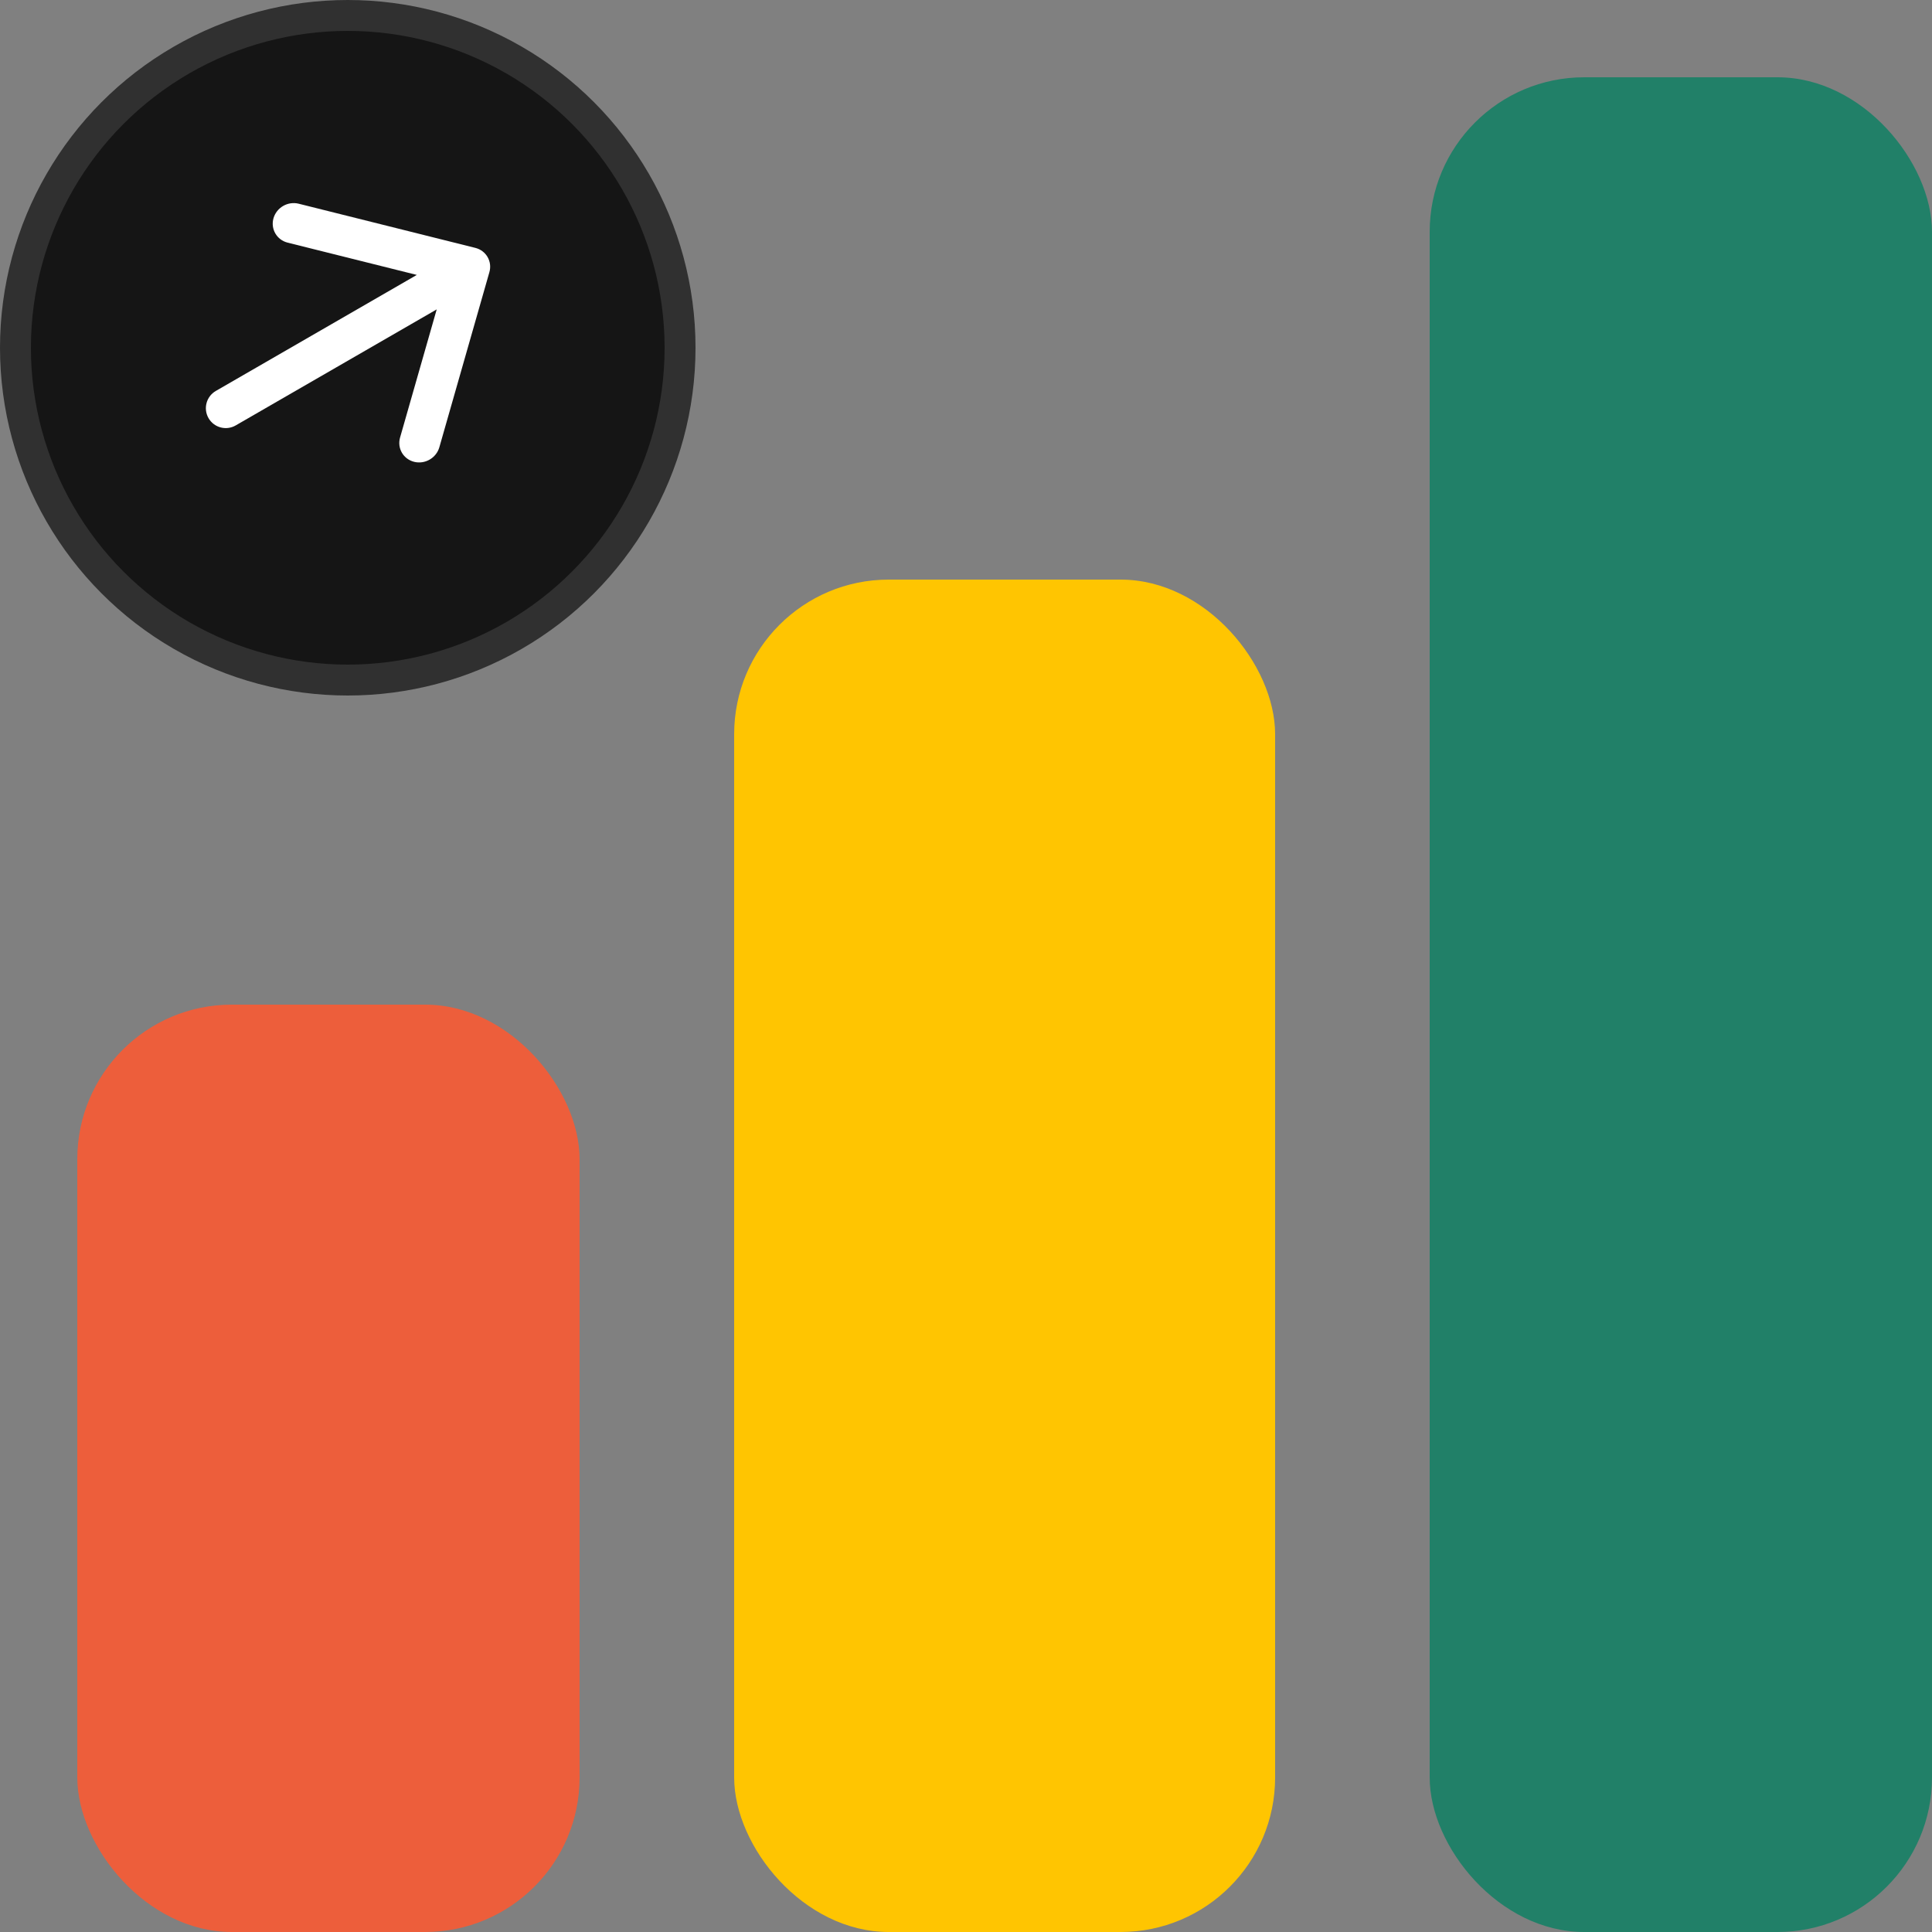 <svg width="50" height="50" viewBox="0 0 50 50" fill="none" xmlns="http://www.w3.org/2000/svg">
<rect x="0" y="0" width="50" height="50" fill="#808080" stroke="none"/>
<rect x="2" y="26" width="13" height="24" rx="4" fill="#ED5E3B"/>
<rect x="19" y="15" width="14" height="35" rx="4" fill="#FFC501"/>
<rect x="37" y="2" width="13" height="48" rx="4" fill="#218068"/>
<circle cx="9" cy="9" r="8.6" fill="#151515" stroke="#303030" stroke-width="0.8"/>
<path fill-rule="evenodd" clip-rule="evenodd" d="M7.73 5.272L12.301 6.415C12.582 6.485 12.745 6.767 12.665 7.045L11.37 11.576C11.29 11.854 10.998 12.022 10.718 11.952C10.437 11.882 10.274 11.6 10.354 11.322L11.302 8.007L6.1 11.01C5.854 11.152 5.539 11.068 5.397 10.822C5.255 10.575 5.339 10.261 5.585 10.118L10.787 7.115L7.442 6.279C7.162 6.208 6.999 5.926 7.078 5.648C7.158 5.37 7.45 5.202 7.73 5.272Z" fill="white"/>
</svg>
